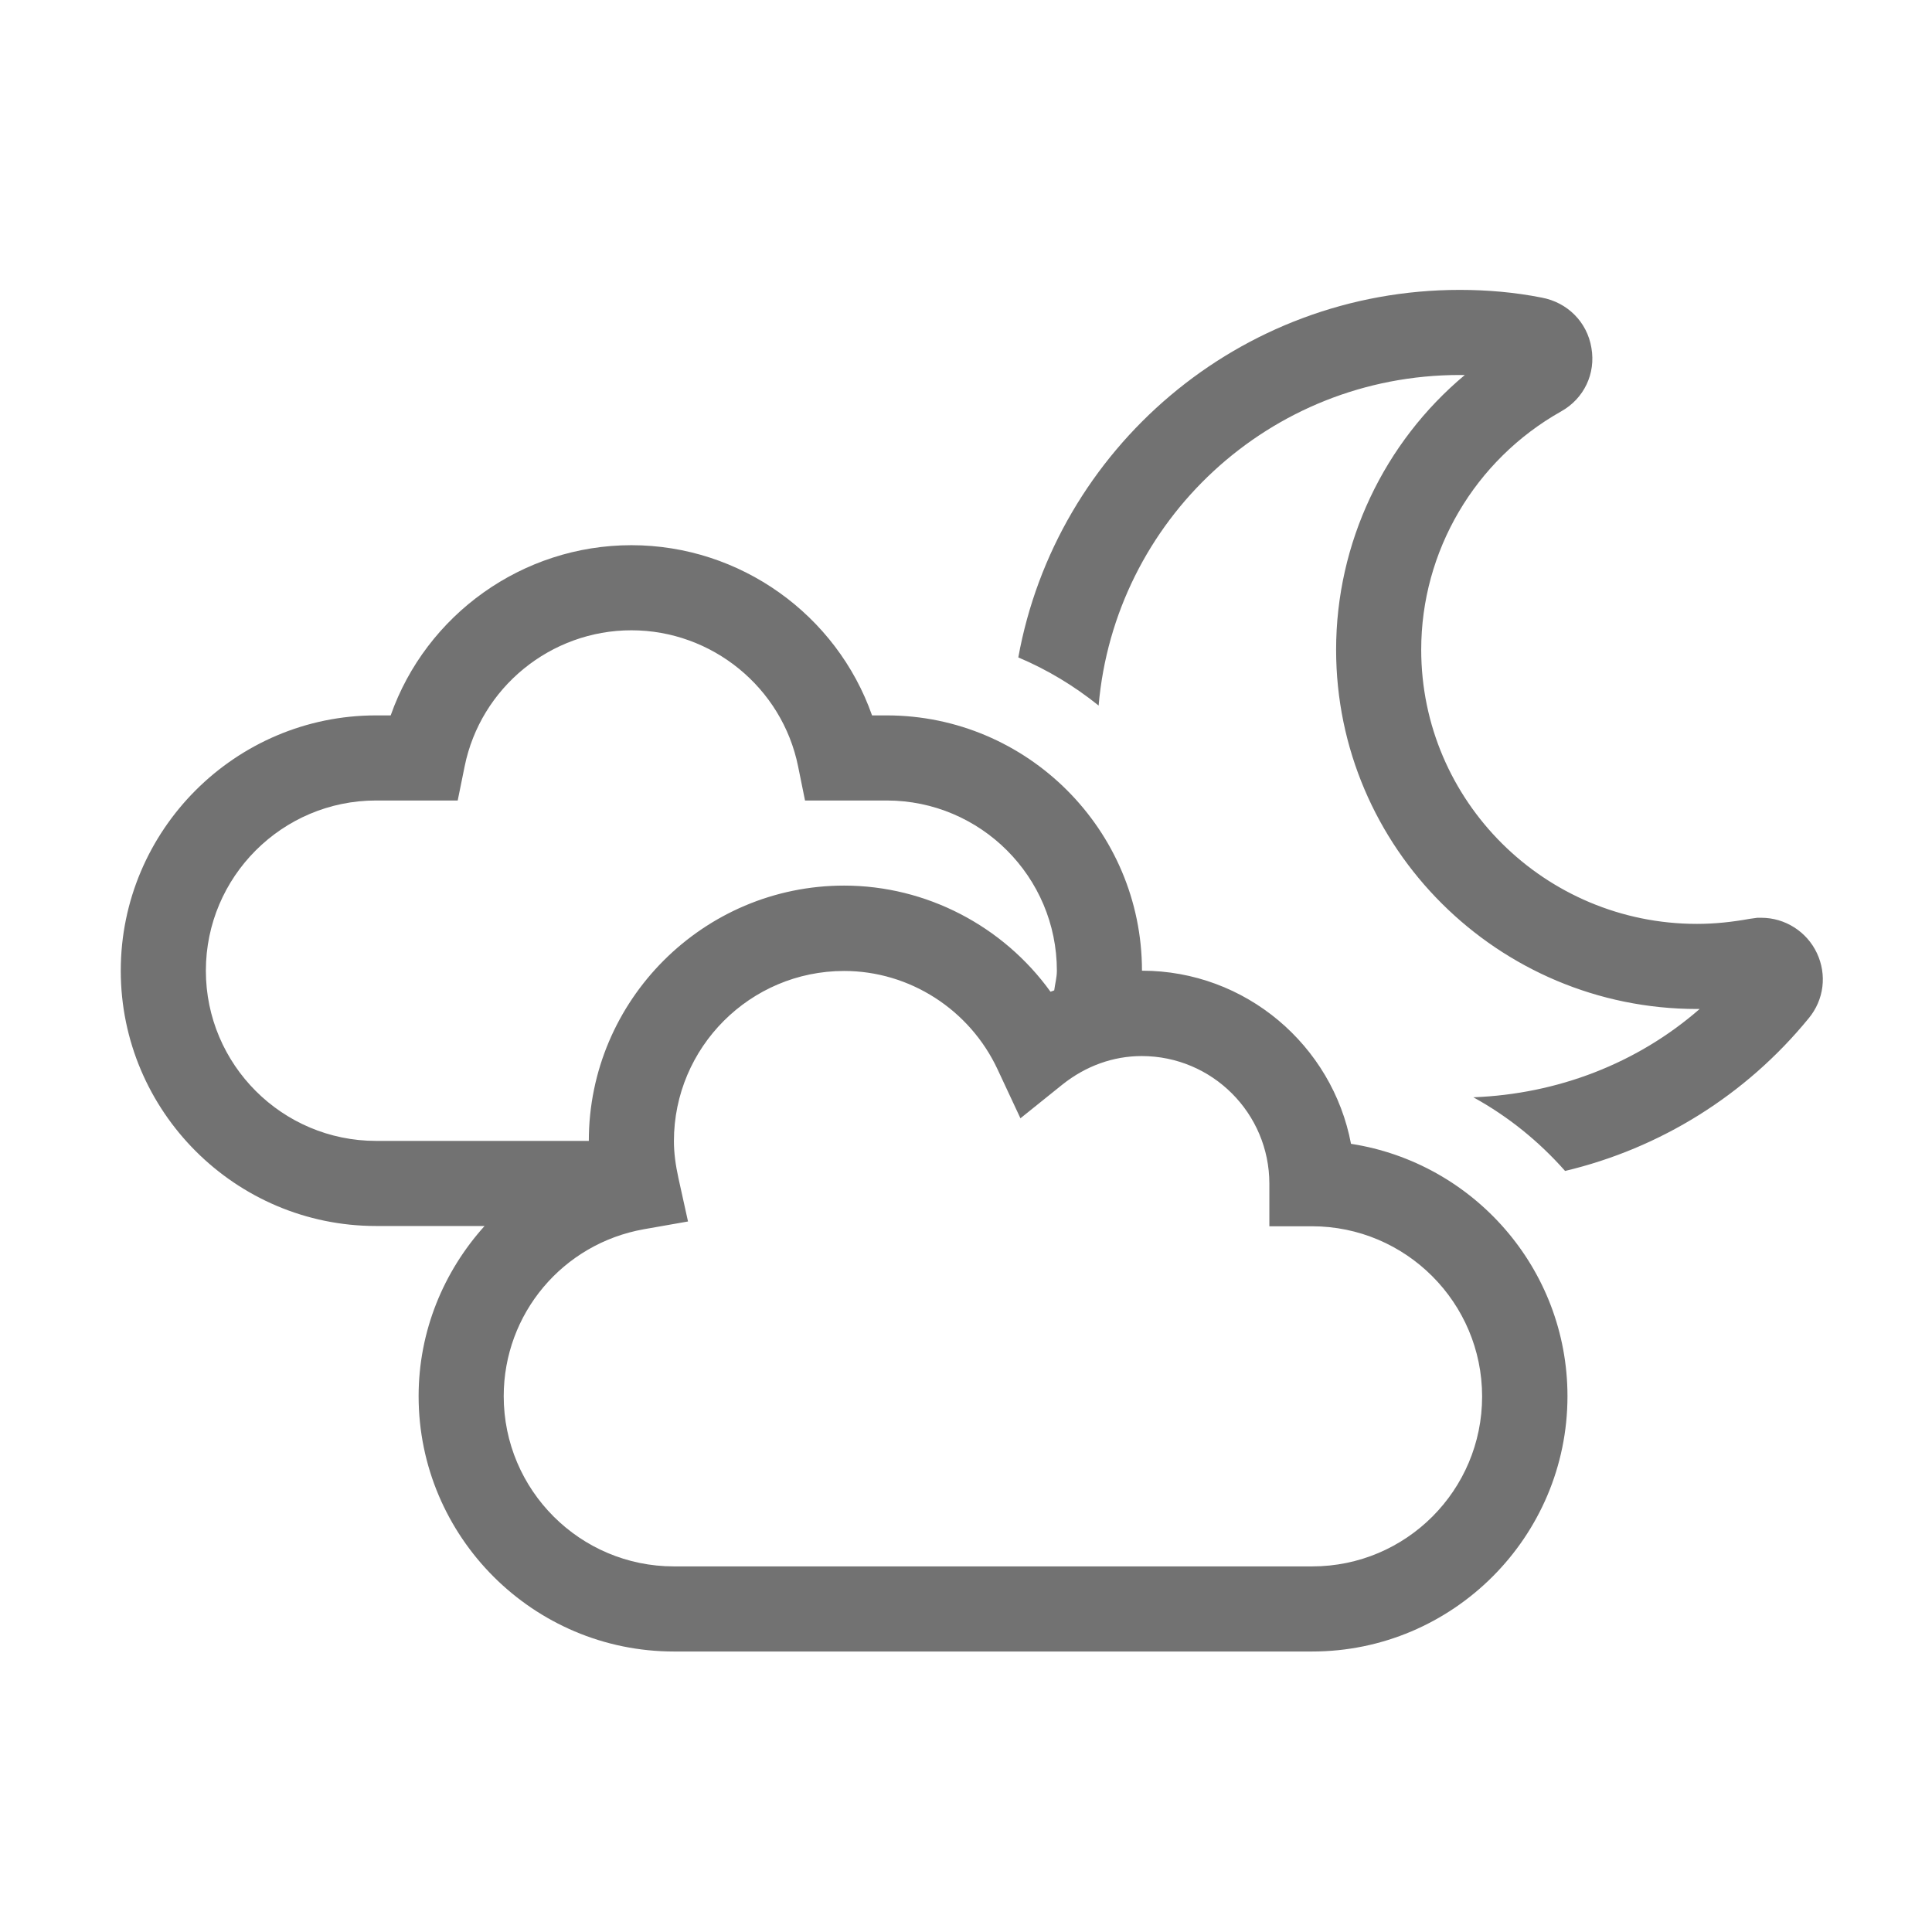 ﻿<?xml version='1.0' encoding='UTF-8'?>
<svg viewBox="-2 -4.801 31.997 32" xmlns="http://www.w3.org/2000/svg">
  <g transform="matrix(1.001, 0, 0, 1.001, 0, 0)">
    <g transform="matrix(0.044, 0, 0, 0.044, 0, 0)">
      <path d="M462.6, 321.1C455.6, 284.1 423, 256 384, 256C384, 203.1 340.9, 160 288, 160L282.5, 160C269.2, 122.2 233, 96 192, 96C151, 96 114.8, 122.2 101.5, 160L96, 160C43.1, 160 0, 203.1 0, 256C0, 308.9 43.1, 352 96, 352L136.8, 352C121.4, 369.1 112, 391.5 112, 416C112, 468.9 155.1, 512 208, 512L448, 512C500.9, 512 544, 468.9 544, 416C544, 368 508.6, 328.2 462.6, 321.1zM96, 320C60.7, 320 32, 291.3 32, 256C32, 220.7 60.7, 192 96, 192L126.7, 192L129.3, 179.2C135.3, 149.5 161.7, 128 192, 128C222.3, 128 248.7, 149.5 254.7, 179.2L257.3, 192L288, 192C323.3, 192 352, 220.7 352, 256C352, 258.6 351.3, 261 351, 263.4C350.6, 263.6 350.1, 263.7 349.6, 263.9C331.8, 239.2 302.9, 224 272, 224C219.1, 224 176, 267.1 176, 320L96, 320zM448, 480L208, 480C172.7, 480 144, 451.3 144, 416C144, 385 166.2, 358.6 196.8, 353.2L213.3, 350.3L209.7, 334C208.6, 329 208, 324.4 208, 320.1C208, 284.8 236.7, 256.1 272, 256.1C296.6, 256.1 319.2, 270.6 329.7, 293.1L338.3, 311.5L354.1, 298.8C362.9, 291.8 373.2, 288.1 383.9, 288.1C410.4, 288.1 431.9, 309.6 431.9, 336.1L431.9, 352.1L447.9, 352.1C483.2, 352.1 511.9, 380.8 511.9, 416.1C511.9, 451.4 483.3, 480 448, 480zM637.8, 249.4C634, 241.3 625.8, 236.1 616.9, 236.1L615.4, 236.1L612.5, 236.5C605.9, 237.7 599.3, 238.4 592.7, 238.4C535.5, 238.4 489, 192.2 489, 135.3C489, 98.3 509.1, 64 541.6, 45.7C550.2, 40.9 554.7, 31.5 553, 21.8C551.4, 12.1 544, 4.7 534.3, 2.9C524.2, 0.9 513.8, 0 503.5, 0C420.5, 0 351.7, 59.8 337.5, 138.2C348.4, 142.8 358.5, 148.9 367.7, 156.3C373.7, 86.8 431.9, 32 503.5, 32L505.4, 32C475, 57.4 457, 95.2 457, 135.3C457, 209.8 517.9, 270.4 592.7, 270.4L593.7, 270.4C570.2, 290.9 540.2, 302.4 508.6, 303.6C521.7, 310.8 533.3, 320.2 543.1, 331.3C578.8, 322.8 611, 302.9 634.7, 273.9C640.5, 266.9 641.6, 257.5 637.8, 249.4z" fill="#727272" fill-opacity="1" class="Black" />
    </g>
  </g>
</svg>